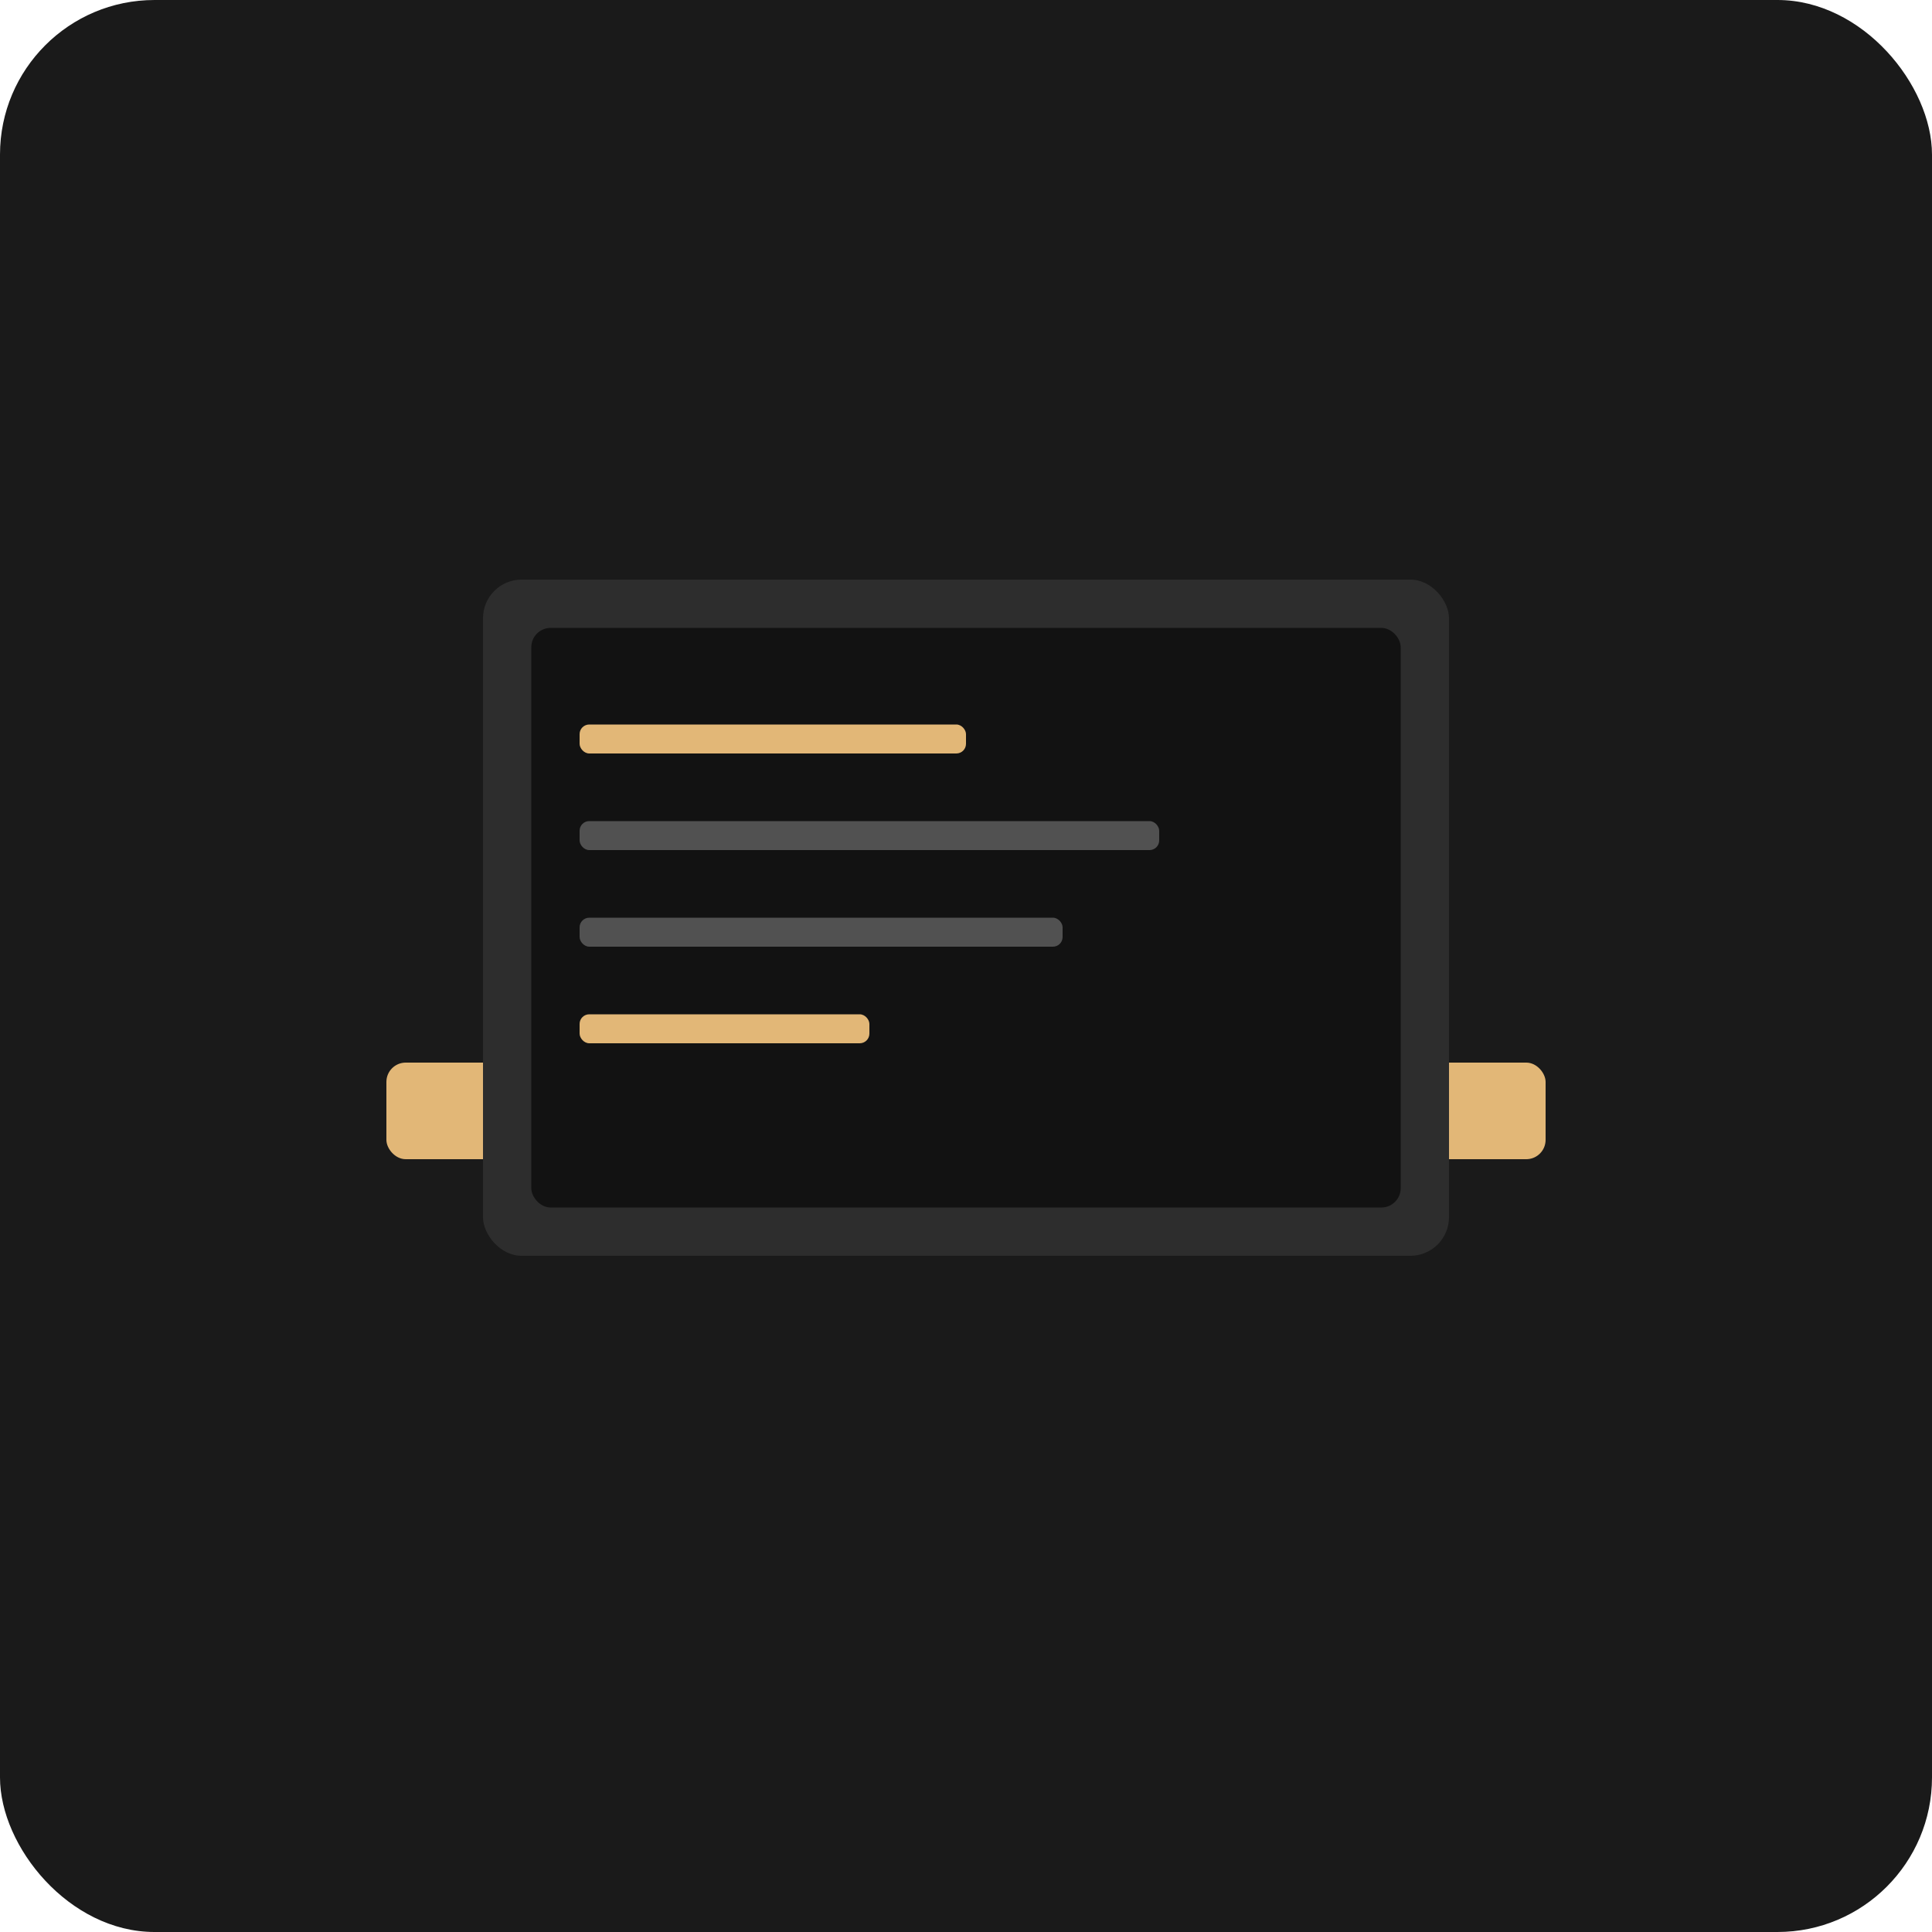 <?xml version="1.0" encoding="UTF-8"?>
<svg width="200" height="200" viewBox="0 0 200 200" fill="none" xmlns="http://www.w3.org/2000/svg">
  <rect width="200" height="200" rx="16" fill="#1A1A1A"/>
  <!-- Laptop base -->
  <rect x="40" y="110" width="120" height="10" rx="2" fill="#E2B777"/>
  <!-- Laptop screen -->
  <rect x="50" y="60" width="100" height="70" rx="4" fill="#2D2D2D"/>
  <rect x="55" y="65" width="90" height="60" rx="2" fill="#121212"/>
  <!-- Code elements -->
  <rect x="60" y="75" width="40" height="3" rx="1" fill="#E2B777"/>
  <rect x="60" y="85" width="60" height="3" rx="1" fill="#515151"/>
  <rect x="60" y="95" width="50" height="3" rx="1" fill="#515151"/>
  <rect x="60" y="105" width="30" height="3" rx="1" fill="#E2B777"/>
</svg>
